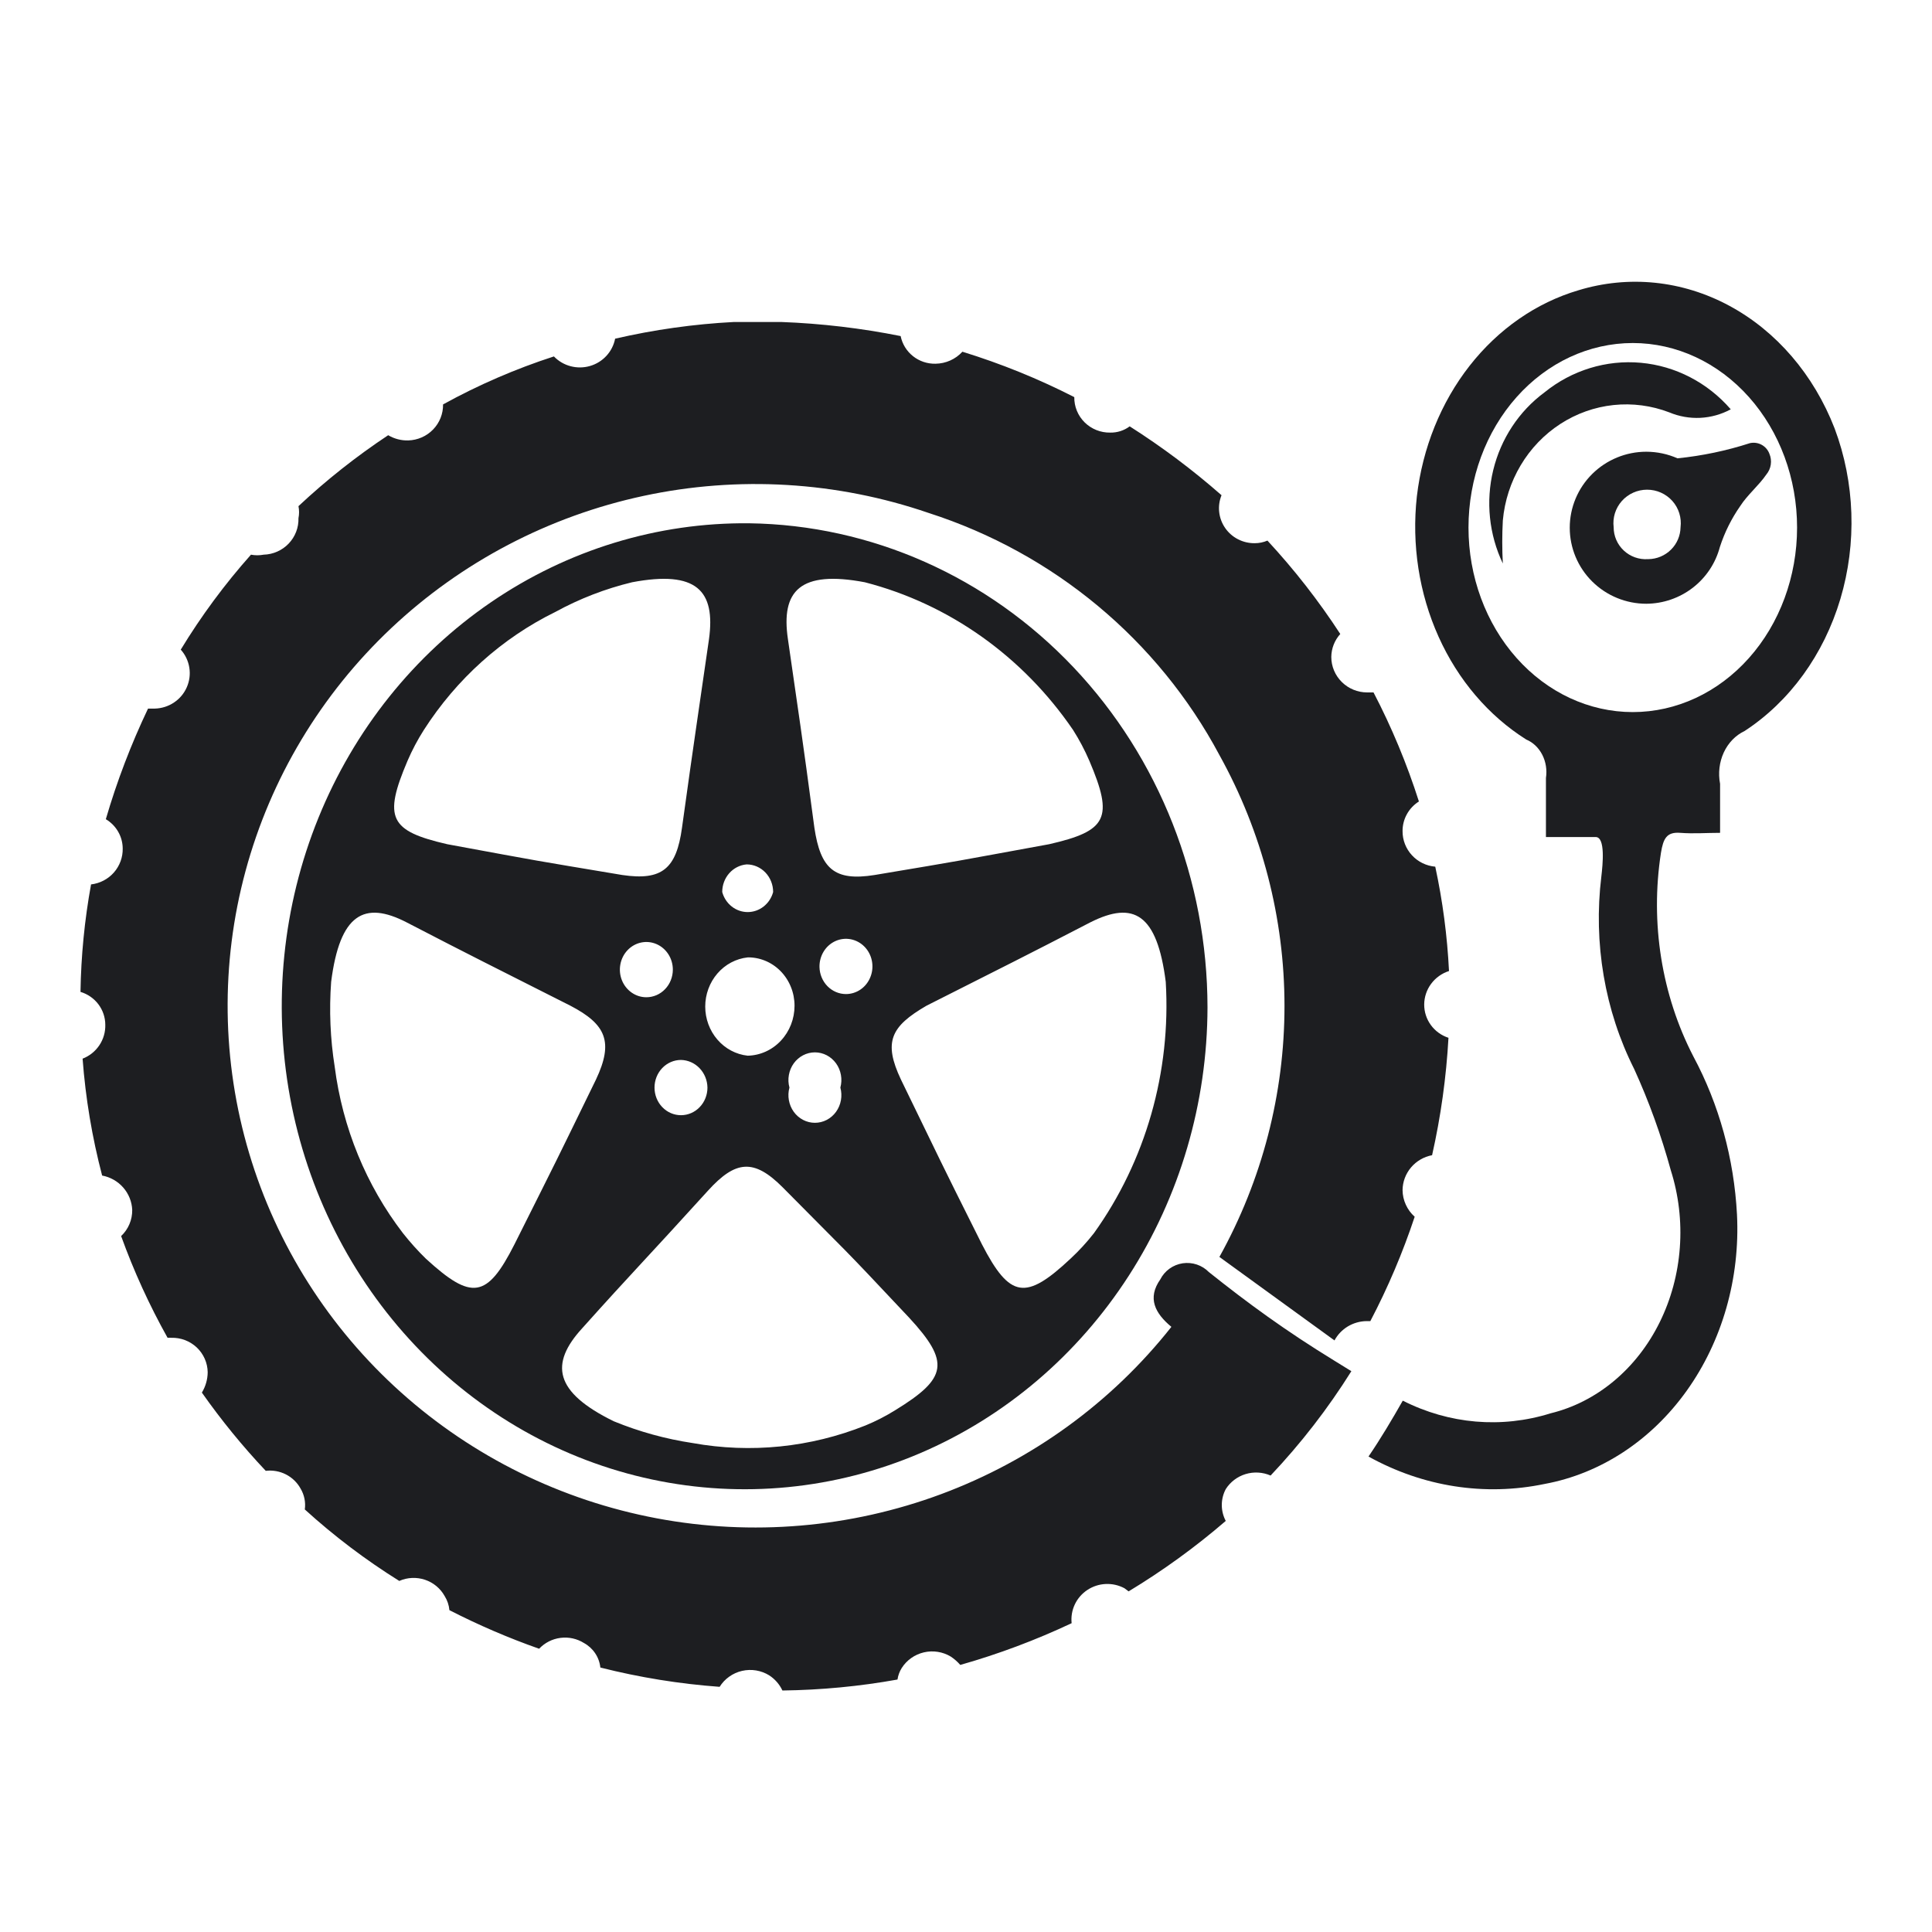 <svg width="80" height="80" viewBox="0 0 80 80" fill="none" xmlns="http://www.w3.org/2000/svg">
<path d="M50.056 52.673C49.918 52.532 49.747 52.425 49.559 52.362C49.37 52.298 49.169 52.281 48.972 52.31C48.775 52.34 48.588 52.416 48.427 52.532C48.266 52.648 48.135 52.8 48.046 52.976C47.499 53.754 47.827 54.38 48.505 54.942C46.032 58.072 42.736 60.468 38.976 61.867C35.216 63.265 31.139 63.612 27.193 62.87C23.247 62.127 19.584 60.324 16.607 57.658C13.63 54.992 11.454 51.566 10.318 47.757C9.182 43.948 9.129 39.903 10.167 36.067C11.204 32.231 13.292 28.751 16.199 26.011C19.106 23.271 22.721 21.376 26.647 20.534C30.573 19.692 34.657 19.937 38.452 21.24C43.632 22.905 47.952 26.501 50.493 31.264C52.261 34.449 53.188 38.023 53.188 41.656C53.188 45.288 52.261 48.862 50.493 52.047L55.258 55.504C55.387 55.264 55.579 55.064 55.813 54.923C56.048 54.783 56.316 54.707 56.59 54.704H56.743C57.471 53.315 58.085 51.87 58.579 50.383C58.423 50.244 58.298 50.074 58.212 49.884C58.125 49.695 58.079 49.49 58.077 49.282C58.08 48.938 58.204 48.606 58.427 48.342C58.65 48.078 58.959 47.899 59.3 47.834C59.66 46.235 59.887 44.609 59.978 42.973C59.684 42.877 59.428 42.692 59.248 42.444C59.067 42.195 58.971 41.897 58.973 41.591C58.976 41.283 59.076 40.984 59.261 40.736C59.445 40.488 59.703 40.303 60 40.208C59.928 38.755 59.738 37.31 59.431 35.887C59.06 35.855 58.715 35.686 58.465 35.414C58.214 35.142 58.075 34.786 58.077 34.418C58.075 34.173 58.136 33.931 58.255 33.716C58.373 33.501 58.545 33.319 58.754 33.187C58.258 31.632 57.63 30.121 56.875 28.672H56.612C56.218 28.672 55.84 28.517 55.562 28.241C55.283 27.966 55.126 27.592 55.126 27.203C55.13 26.852 55.261 26.514 55.498 26.252C54.605 24.881 53.596 23.587 52.482 22.385C52.316 22.456 52.138 22.493 51.958 22.493C51.717 22.496 51.478 22.44 51.264 22.33C51.05 22.221 50.867 22.06 50.731 21.863C50.595 21.667 50.51 21.44 50.484 21.203C50.457 20.966 50.491 20.727 50.581 20.506C49.389 19.46 48.118 18.506 46.778 17.654C46.546 17.828 46.261 17.919 45.97 17.913C45.774 17.916 45.579 17.88 45.397 17.807C45.216 17.734 45.051 17.626 44.912 17.489C44.774 17.352 44.664 17.189 44.591 17.009C44.517 16.83 44.481 16.638 44.484 16.444C42.998 15.685 41.447 15.056 39.851 14.564C39.709 14.719 39.538 14.842 39.346 14.928C39.154 15.013 38.946 15.059 38.736 15.061C38.398 15.068 38.068 14.957 37.805 14.748C37.541 14.538 37.36 14.244 37.294 13.916C35.666 13.59 34.014 13.395 32.355 13.333H30.388C28.731 13.419 27.086 13.651 25.471 14.024C25.419 14.289 25.294 14.535 25.111 14.734C24.927 14.934 24.692 15.079 24.43 15.155C24.168 15.231 23.89 15.234 23.627 15.164C23.363 15.095 23.124 14.954 22.936 14.759C21.345 15.274 19.808 15.94 18.346 16.746C18.352 17.132 18.204 17.505 17.934 17.784C17.665 18.063 17.294 18.226 16.904 18.237C16.612 18.245 16.324 18.17 16.074 18.021C14.755 18.896 13.512 19.879 12.359 20.959C12.392 21.123 12.392 21.292 12.359 21.456C12.364 21.649 12.332 21.841 12.262 22.022C12.193 22.202 12.088 22.367 11.954 22.508C11.82 22.648 11.66 22.761 11.482 22.84C11.304 22.919 11.111 22.963 10.916 22.968C10.743 23.001 10.565 23.001 10.392 22.968C9.305 24.189 8.332 25.506 7.485 26.9C7.672 27.109 7.795 27.367 7.839 27.643C7.884 27.919 7.847 28.201 7.735 28.457C7.623 28.714 7.439 28.933 7.205 29.089C6.971 29.246 6.697 29.333 6.414 29.341H6.13C5.425 30.82 4.841 32.351 4.382 33.921C4.593 34.047 4.769 34.224 4.891 34.436C5.014 34.648 5.079 34.887 5.081 35.131C5.089 35.496 4.959 35.851 4.717 36.127C4.475 36.403 4.137 36.579 3.77 36.622C3.502 38.091 3.356 39.58 3.333 41.072C3.629 41.16 3.889 41.34 4.074 41.585C4.259 41.83 4.359 42.127 4.36 42.433C4.368 42.734 4.282 43.031 4.114 43.282C3.946 43.533 3.704 43.727 3.42 43.837C3.542 45.471 3.813 47.091 4.229 48.677C4.569 48.74 4.878 48.916 5.104 49.175C5.33 49.434 5.461 49.761 5.475 50.102C5.477 50.304 5.438 50.504 5.359 50.69C5.28 50.876 5.163 51.043 5.016 51.183C5.54 52.636 6.184 54.045 6.939 55.395H7.092C7.286 55.39 7.479 55.422 7.661 55.491C7.842 55.56 8.007 55.664 8.148 55.796C8.288 55.929 8.4 56.088 8.478 56.264C8.556 56.44 8.597 56.63 8.6 56.821C8.597 57.118 8.514 57.409 8.359 57.664C9.161 58.805 10.045 59.888 11.004 60.904C11.291 60.87 11.582 60.921 11.839 61.052C12.096 61.183 12.308 61.388 12.446 61.639C12.601 61.899 12.663 62.204 12.621 62.503C13.832 63.604 15.141 64.595 16.533 65.463C16.868 65.315 17.248 65.298 17.596 65.414C17.944 65.53 18.235 65.771 18.412 66.089C18.523 66.266 18.59 66.466 18.609 66.673C19.809 67.288 21.05 67.823 22.324 68.271C22.557 68.023 22.87 67.864 23.209 67.821C23.549 67.777 23.892 67.853 24.181 68.034C24.369 68.137 24.528 68.283 24.646 68.46C24.764 68.636 24.837 68.838 24.859 69.049C26.478 69.459 28.131 69.726 29.798 69.848C29.901 69.683 30.035 69.54 30.195 69.427C30.354 69.313 30.534 69.232 30.725 69.188C30.916 69.144 31.114 69.137 31.307 69.169C31.501 69.201 31.686 69.27 31.852 69.373C32.09 69.528 32.279 69.745 32.398 70C33.996 69.98 35.59 69.829 37.163 69.546C37.188 69.377 37.247 69.216 37.337 69.071C37.545 68.743 37.874 68.51 38.255 68.421C38.635 68.332 39.036 68.394 39.37 68.596C39.516 68.693 39.648 68.809 39.763 68.941C41.346 68.491 42.888 67.913 44.374 67.213C44.346 66.947 44.391 66.678 44.506 66.435C44.62 66.193 44.8 65.986 45.025 65.837C45.25 65.688 45.512 65.602 45.782 65.59C46.053 65.577 46.322 65.638 46.56 65.765L46.734 65.895C48.155 65.036 49.5 64.06 50.756 62.978C50.648 62.775 50.592 62.549 50.592 62.319C50.592 62.09 50.648 61.864 50.756 61.661C50.946 61.362 51.238 61.141 51.579 61.038C51.92 60.935 52.287 60.957 52.613 61.099C53.868 59.771 54.989 58.324 55.957 56.778L55.258 56.346C53.247 55.115 51.652 53.948 50.056 52.673Z" fill="#1D1E21"/>
<path d="M65.355 12.021C63.612 12.537 62.045 13.625 60.854 15.145C59.664 16.665 58.903 18.549 58.669 20.557C58.448 22.55 58.761 24.572 59.568 26.365C60.374 28.157 61.638 29.639 63.198 30.622C63.478 30.739 63.713 30.962 63.862 31.253C64.011 31.544 64.065 31.884 64.014 32.215C64.014 32.979 64.014 33.765 64.014 34.66H66.074C66.483 34.66 66.366 35.796 66.308 36.298C65.972 39.05 66.45 41.849 67.668 44.266C68.281 45.611 68.788 47.014 69.184 48.458C69.51 49.484 69.638 50.576 69.558 51.662C69.479 52.748 69.194 53.802 68.723 54.755C68.253 55.707 67.606 56.536 66.828 57.185C66.049 57.835 65.156 58.291 64.208 58.522C62.176 59.157 60.009 58.972 58.086 57.998C57.639 58.784 57.172 59.57 56.667 60.312C58.924 61.565 61.481 61.963 63.956 61.448C66.276 61.021 68.373 59.645 69.844 57.586C71.316 55.526 72.056 52.928 71.925 50.292C71.803 47.977 71.183 45.729 70.117 43.742C68.802 41.198 68.327 38.214 68.776 35.316C68.873 34.726 69.009 34.442 69.573 34.486C70.137 34.529 70.642 34.486 71.225 34.486C71.225 33.7 71.225 33.067 71.225 32.456C71.139 32.016 71.194 31.557 71.378 31.158C71.563 30.759 71.867 30.446 72.236 30.272C74.108 29.051 75.52 27.104 76.207 24.798C76.894 22.491 76.809 19.982 75.968 17.741C75.105 15.515 73.558 13.712 71.609 12.662C69.661 11.612 67.441 11.384 65.355 12.021ZM67.61 29.486C65.806 29.486 64.075 28.681 62.8 27.248C61.524 25.815 60.807 23.872 60.807 21.845C60.807 19.819 61.524 17.875 62.8 16.442C64.075 15.009 65.806 14.204 67.61 14.204C69.414 14.204 71.144 15.009 72.42 16.442C73.696 17.875 74.413 19.819 74.413 21.845C74.413 23.872 73.696 25.815 72.42 27.248C71.144 28.681 69.414 29.486 67.61 29.486Z" fill="#1D1E21"/>
<path d="M31.023 21.668C27.227 21.629 23.504 22.767 20.328 24.939C17.152 27.111 14.666 30.218 13.185 33.866C11.704 37.514 11.295 41.539 12.009 45.431C12.724 49.322 14.53 52.904 17.199 55.723C19.867 58.542 23.278 60.47 26.998 61.262C30.719 62.055 34.581 61.677 38.095 60.176C41.609 58.675 44.616 56.119 46.736 52.832C48.856 49.544 49.992 45.674 50 41.712C49.995 36.439 48.002 31.381 44.45 27.63C40.899 23.879 36.076 21.737 31.023 21.668ZM30.918 35.793C31.209 35.793 31.488 35.914 31.693 36.128C31.899 36.343 32.014 36.634 32.014 36.938C31.949 37.177 31.811 37.387 31.62 37.537C31.43 37.686 31.198 37.767 30.96 37.767C30.722 37.767 30.49 37.686 30.3 37.537C30.11 37.387 29.971 37.177 29.906 36.938C29.905 36.649 30.009 36.37 30.197 36.158C30.384 35.946 30.642 35.816 30.918 35.793ZM30.918 39.644C31.175 39.635 31.431 39.68 31.672 39.777C31.912 39.873 32.131 40.02 32.316 40.206C32.501 40.393 32.648 40.617 32.748 40.864C32.849 41.111 32.9 41.377 32.9 41.646C32.9 42.187 32.697 42.706 32.334 43.093C31.972 43.48 31.478 43.703 30.96 43.714C30.478 43.662 30.031 43.425 29.707 43.049C29.382 42.673 29.202 42.185 29.202 41.679C29.202 41.173 29.382 40.685 29.707 40.309C30.031 39.933 30.478 39.696 30.96 39.644H30.918ZM34.798 45.034C34.844 45.205 34.852 45.384 34.821 45.558C34.79 45.732 34.721 45.896 34.619 46.038C34.517 46.179 34.384 46.294 34.233 46.373C34.081 46.452 33.913 46.493 33.743 46.493C33.574 46.493 33.406 46.452 33.255 46.373C33.103 46.294 32.97 46.179 32.868 46.038C32.766 45.896 32.697 45.732 32.666 45.558C32.634 45.384 32.642 45.205 32.689 45.034C32.642 44.864 32.634 44.685 32.666 44.511C32.697 44.337 32.766 44.172 32.868 44.031C32.97 43.89 33.103 43.775 33.255 43.696C33.406 43.617 33.574 43.576 33.743 43.576C33.913 43.576 34.081 43.617 34.233 43.696C34.384 43.775 34.517 43.89 34.619 44.031C34.721 44.172 34.79 44.337 34.821 44.511C34.852 44.685 34.844 44.864 34.798 45.034ZM33.933 40.04C33.929 39.813 33.99 39.589 34.108 39.398C34.225 39.207 34.395 39.057 34.595 38.967C34.795 38.877 35.016 38.851 35.23 38.893C35.444 38.935 35.642 39.042 35.797 39.201C35.953 39.36 36.059 39.564 36.103 39.786C36.147 40.009 36.127 40.24 36.044 40.45C35.962 40.661 35.822 40.841 35.641 40.968C35.46 41.094 35.247 41.162 35.03 41.162C34.742 41.162 34.467 41.044 34.262 40.835C34.057 40.625 33.939 40.339 33.933 40.04ZM28.198 43.89C28.487 43.896 28.763 44.018 28.967 44.231C29.172 44.445 29.289 44.733 29.294 45.034C29.294 45.338 29.179 45.629 28.973 45.843C28.768 46.058 28.489 46.178 28.198 46.178C27.907 46.178 27.628 46.058 27.423 45.843C27.217 45.629 27.102 45.338 27.102 45.034C27.102 44.731 27.217 44.44 27.423 44.225C27.628 44.011 27.907 43.89 28.198 43.89ZM26.764 41.294C26.547 41.294 26.335 41.227 26.155 41.101C25.975 40.975 25.834 40.797 25.751 40.588C25.668 40.379 25.646 40.148 25.689 39.927C25.731 39.705 25.835 39.501 25.989 39.341C26.142 39.181 26.337 39.072 26.55 39.028C26.763 38.983 26.983 39.006 27.184 39.093C27.384 39.179 27.555 39.326 27.676 39.514C27.796 39.702 27.861 39.923 27.861 40.15C27.861 40.3 27.832 40.449 27.777 40.588C27.722 40.727 27.641 40.853 27.539 40.959C27.438 41.065 27.317 41.149 27.184 41.207C27.051 41.264 26.908 41.294 26.764 41.294ZM16.875 31.503C17.066 31.059 17.292 30.632 17.55 30.227C18.905 28.114 20.785 26.425 22.99 25.342C23.996 24.791 25.066 24.377 26.174 24.11C28.852 23.604 29.632 24.462 29.358 26.464C28.894 29.699 28.788 30.315 28.24 34.275C28.008 35.969 27.418 36.475 25.773 36.233C21.83 35.573 22.695 35.727 18.52 34.957C16.137 34.407 15.863 33.879 16.875 31.503ZM17.634 52.119C17.296 51.789 16.98 51.436 16.685 51.063C15.161 49.078 14.184 46.697 13.86 44.176C13.675 43.013 13.626 41.831 13.712 40.656C14.071 37.84 15.083 37.289 16.833 38.191C19.637 39.644 20.186 39.908 23.622 41.646C25.098 42.416 25.415 43.142 24.677 44.704C22.863 48.423 23.264 47.609 21.303 51.525C20.165 53.769 19.532 53.857 17.634 52.119ZM37.075 58.39C36.678 58.638 36.262 58.851 35.831 59.028C33.554 59.936 31.085 60.187 28.683 59.754C27.564 59.586 26.467 59.283 25.415 58.852C22.948 57.642 22.758 56.475 24.107 55.001C26.216 52.647 26.701 52.185 29.316 49.303C30.454 48.049 31.213 47.961 32.415 49.171C35.283 52.075 34.65 51.371 37.644 54.561C39.352 56.409 39.226 57.07 37.075 58.39ZM48.271 40.656C48.494 44.383 47.44 48.071 45.298 51.063C45.002 51.441 44.678 51.794 44.328 52.119C42.473 53.857 41.819 53.769 40.66 51.525C38.699 47.609 39.12 48.423 37.307 44.704C36.569 43.142 36.885 42.504 38.361 41.646C41.798 39.908 42.346 39.644 45.151 38.191C46.943 37.289 47.913 37.84 48.271 40.656ZM43.443 34.957C39.226 35.727 40.153 35.573 36.21 36.233C34.545 36.498 33.975 35.969 33.722 34.275C33.195 30.315 33.09 29.699 32.626 26.464C32.331 24.462 33.132 23.604 35.81 24.11C39.293 25.007 42.353 27.177 44.434 30.227C44.691 30.632 44.917 31.059 45.108 31.503C46.121 33.879 45.846 34.407 43.443 34.957Z" fill="#1D1E21"/>
<path d="M72.463 18.349C71.488 18.664 70.482 18.875 69.461 18.978C69.055 18.799 68.616 18.706 68.171 18.705C67.33 18.705 66.524 19.037 65.929 19.627C65.334 20.217 65 21.018 65 21.852C65 22.687 65.334 23.488 65.929 24.078C66.524 24.668 67.33 25 68.171 25C68.869 24.995 69.545 24.762 70.095 24.337C70.645 23.912 71.039 23.319 71.216 22.65C71.412 22.045 71.697 21.472 72.062 20.95C72.358 20.489 72.823 20.111 73.14 19.649C73.238 19.531 73.302 19.389 73.324 19.237C73.347 19.085 73.327 18.93 73.267 18.789C73.209 18.632 73.096 18.5 72.948 18.419C72.801 18.338 72.628 18.313 72.463 18.349ZM68.235 23.153C68.053 23.165 67.871 23.139 67.699 23.078C67.528 23.017 67.371 22.921 67.238 22.797C67.105 22.673 66.999 22.523 66.927 22.357C66.855 22.191 66.818 22.012 66.818 21.831C66.794 21.637 66.812 21.439 66.87 21.252C66.929 21.064 67.027 20.891 67.158 20.744C67.289 20.597 67.449 20.48 67.63 20.399C67.81 20.318 68.005 20.277 68.203 20.277C68.401 20.277 68.596 20.318 68.777 20.399C68.957 20.48 69.118 20.597 69.249 20.744C69.38 20.891 69.478 21.064 69.536 21.252C69.594 21.439 69.612 21.637 69.588 21.831C69.582 22.18 69.441 22.514 69.192 22.76C68.943 23.007 68.608 23.148 68.256 23.153H68.235Z" fill="#1D1E21"/>
<path d="M69.123 17.076C69.531 17.247 69.969 17.323 70.408 17.302C70.848 17.279 71.277 17.159 71.667 16.949C70.707 15.841 69.376 15.152 67.944 15.022C66.511 14.892 65.084 15.331 63.952 16.249C62.899 17.027 62.148 18.166 61.832 19.464C61.516 20.762 61.657 22.133 62.229 23.333C62.197 22.74 62.197 22.145 62.229 21.552C62.302 20.742 62.555 19.96 62.968 19.267C63.38 18.574 63.941 17.989 64.608 17.556C65.275 17.123 66.028 16.855 66.811 16.772C67.594 16.689 68.385 16.793 69.123 17.076Z" fill="#1D1E21"/>
</svg>
